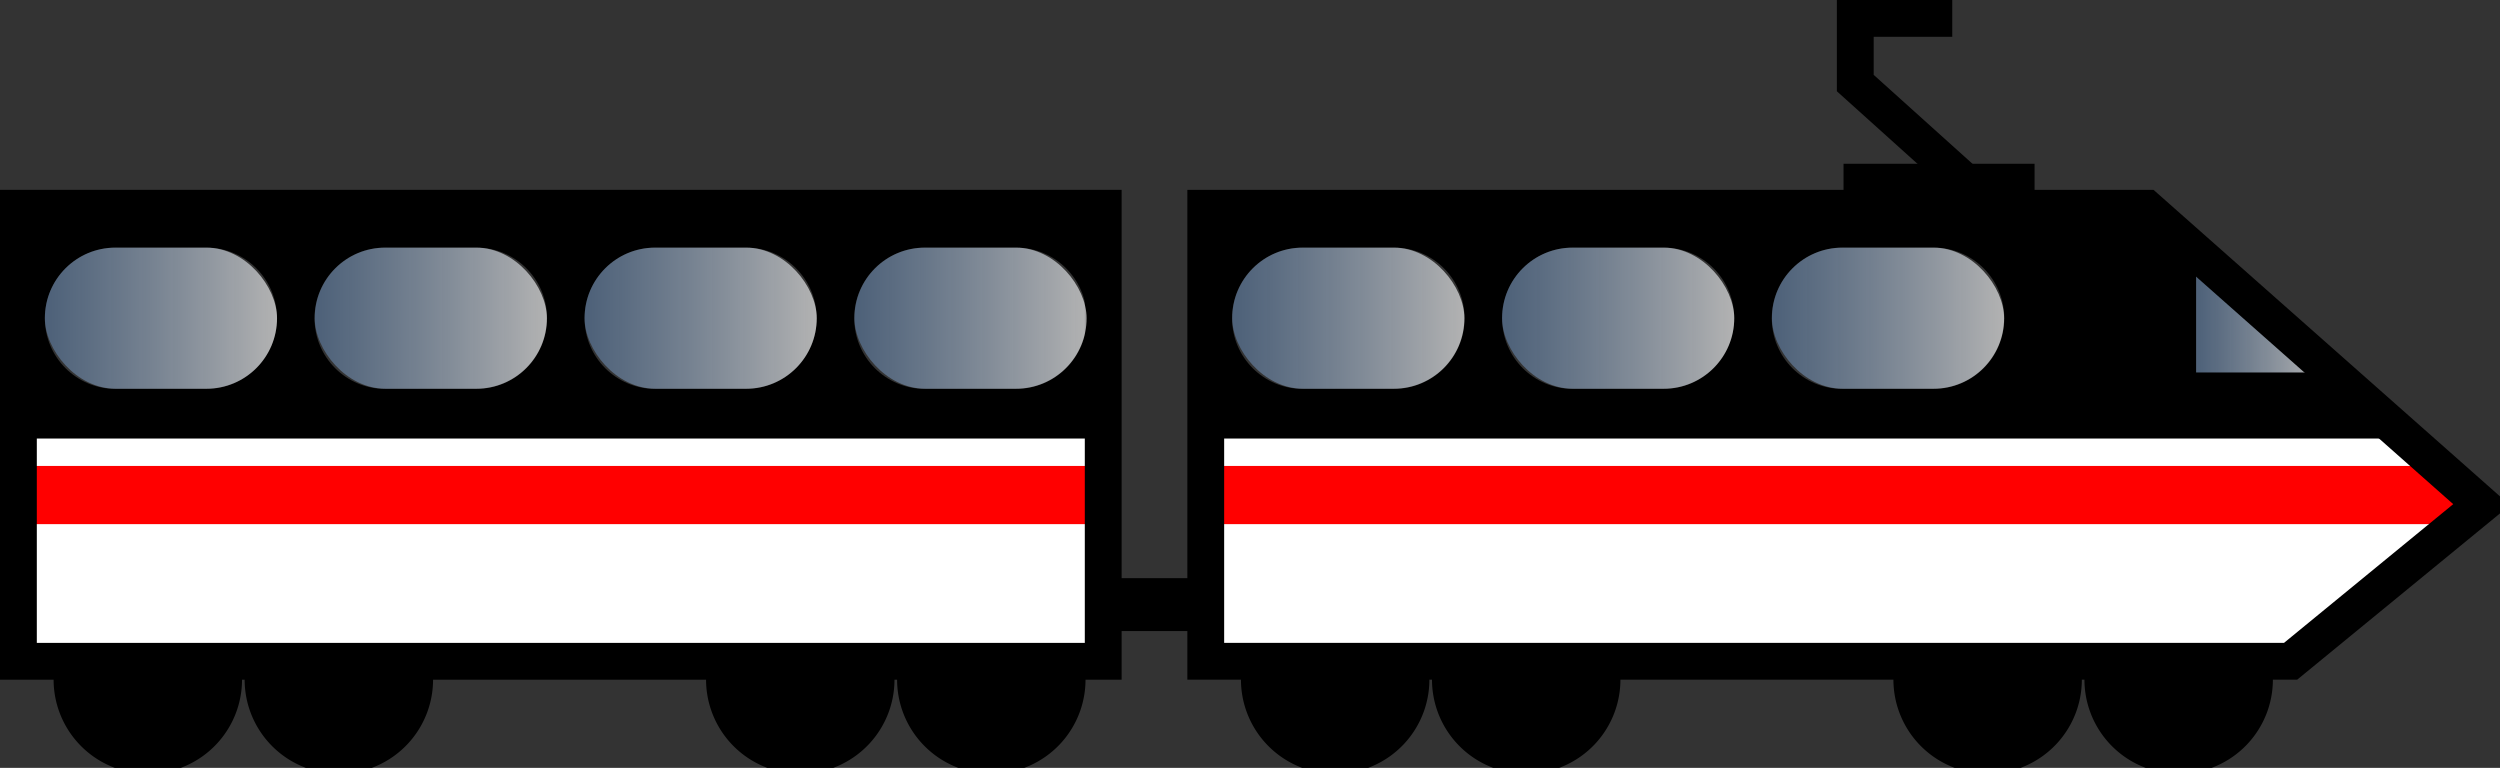 <svg xmlns="http://www.w3.org/2000/svg" xmlns:xlink="http://www.w3.org/1999/xlink" width="193.537" height="59.443" version="1.1"><rect width="100%" height="100%" fill="#333333" stroke="none"/><defs><linearGradient id="linearGradient3238"><stop id="stop3240" offset="0" stop-color="#6a93c5" stop-opacity=".478"/><stop id="stop3242" offset="1" stop-color="#fff" stop-opacity=".625"/></linearGradient><linearGradient id="linearGradient3345" x1="59.171" x2="62.525" y1="-11.099" y2="-11.099" gradientTransform="matrix(2.849,0,0,2.849,1.425,55.792)" gradientUnits="userSpaceOnUse" xlink:href="#linearGradient3238"/><linearGradient id="linearGradient3416" x1=".719" x2="7.027" y1="9.064" y2="9.064" gradientTransform="matrix(2.849,0,0,2.849,1.425,-1.193)" gradientUnits="userSpaceOnUse" xlink:href="#linearGradient3238"/><linearGradient id="linearGradient3421" x1="8.051" x2="14.359" y1="9.064" y2="9.064" gradientTransform="matrix(2.849,0,0,2.849,1.425,-1.193)" gradientUnits="userSpaceOnUse" xlink:href="#linearGradient3238"/><linearGradient id="linearGradient3425" x1="15.383" x2="21.691" y1="9.064" y2="9.064" gradientTransform="matrix(2.849,0,0,2.849,1.425,-1.193)" gradientUnits="userSpaceOnUse" xlink:href="#linearGradient3238"/><linearGradient id="linearGradient3429" x1="22.715" x2="29.023" y1="9.064" y2="9.064" gradientTransform="matrix(2.849,0,0,2.849,1.425,-1.193)" gradientUnits="userSpaceOnUse" xlink:href="#linearGradient3238"/><linearGradient id="linearGradient3443" x1=".719" x2="7.027" y1="9.064" y2="9.064" gradientUnits="userSpaceOnUse" xlink:href="#linearGradient3238"/><linearGradient id="linearGradient3445" x1="8.051" x2="14.359" y1="9.064" y2="9.064" gradientUnits="userSpaceOnUse" xlink:href="#linearGradient3238"/><linearGradient id="linearGradient3447" x1="15.383" x2="21.691" y1="9.064" y2="9.064" gradientUnits="userSpaceOnUse" xlink:href="#linearGradient3238"/><linearGradient id="linearGradient50" x1="15.383" x2="21.691" y1="9.064" y2="9.064" gradientTransform="matrix(2.849,0,0,2.849,93.343,-1.193)" gradientUnits="userSpaceOnUse" xlink:href="#linearGradient3238"/><linearGradient id="linearGradient53" x1="8.051" x2="14.359" y1="9.064" y2="9.064" gradientTransform="matrix(2.849,0,0,2.849,93.343,-1.193)" gradientUnits="userSpaceOnUse" xlink:href="#linearGradient3238"/><linearGradient id="linearGradient56" x1=".719" x2="7.027" y1="9.064" y2="9.064" gradientTransform="matrix(2.849,0,0,2.849,93.343,-1.193)" gradientUnits="userSpaceOnUse" xlink:href="#linearGradient3238"/></defs><rect width="11.831" height="4.095" x="83.787" y="44.758" ry="0"/><rect width="14.789" height="3.185" x="142.716" y="12.678" ry="0"/><path d="M 7.03,20.802 A 2.56,2.56 0 1 1 1.92,20.802 2.56,2.56 0 1 1 7.03,20.802 z" transform="matrix(2.849,0,0,2.849,-1.306,-7.109)"/><path d="M 7.03,20.802 A 2.56,2.56 0 1 1 1.92,20.802 2.56,2.56 0 1 1 7.03,20.802 z" transform="matrix(2.849,0,0,2.849,13.483,-7.109)"/><path d="M 7.03,20.802 A 2.56,2.56 0 1 1 1.92,20.802 2.56,2.56 0 1 1 7.03,20.802 z" transform="matrix(2.849,0,0,2.849,49.204,-7.109)"/><path d="M 7.03,20.802 A 2.56,2.56 0 1 1 1.92,20.802 2.56,2.56 0 1 1 7.03,20.802 z" transform="matrix(2.849,0,0,2.849,63.993,-7.109)"/><rect width="82.363" height="19.339" x="2.107" y="31.002" fill="#fff" ry="0"/><rect width="84.387" height="4.505" x=".908" y="36.071" fill="red" rx="0" ry="2.252"/><rect width="83.98" height="35.072" x="1.425" y="16.122" fill="none" stroke="#000" stroke-width="2.85" rx="0" ry="17.536"/><path d="M 1.412,17.138 1.412,33.95 84.912,33.95 84.912,17.138 1.412,17.138 z M 8.943,19.169 15.974,19.169 C 18.999,19.169 21.443,21.613 21.443,24.638 21.443,27.663 18.999,30.106 15.974,30.106 L 8.943,30.106 C 5.918,30.106 3.474,27.663 3.474,24.638 3.474,21.613 5.918,19.169 8.943,19.169 z M 29.818,19.169 36.88,19.169 C 39.906,19.169 42.349,21.613 42.349,24.638 42.349,27.663 39.906,30.106 36.88,30.106 L 29.818,30.106 C 26.793,30.106 24.349,27.663 24.349,24.638 24.349,21.613 26.793,19.169 29.818,19.169 z M 50.724,19.169 57.755,19.169 C 60.781,19.169 63.224,21.613 63.224,24.638 63.224,27.663 60.781,30.106 57.755,30.106 L 50.724,30.106 C 47.699,30.106 45.255,27.663 45.255,24.638 45.255,21.613 47.699,19.169 50.724,19.169 z M 71.599,19.169 78.662,19.169 C 81.687,19.169 84.13,21.613 84.13,24.638 84.13,27.663 81.687,30.106 78.662,30.106 L 71.599,30.106 C 68.574,30.106 66.13,27.663 66.13,24.638 66.13,21.613 68.574,19.169 71.599,19.169 z"/><path d="M 7.03,20.802 A 2.56,2.56 0 1 1 1.92,20.802 2.56,2.56 0 1 1 7.03,20.802 z" transform="matrix(2.849,0,0,2.849,90.613,-7.109)"/><path d="M 7.03,20.802 A 2.56,2.56 0 1 1 1.92,20.802 2.56,2.56 0 1 1 7.03,20.802 z" transform="matrix(2.849,0,0,2.849,105.402,-7.109)"/><path d="M 7.03,20.802 A 2.56,2.56 0 1 1 1.92,20.802 2.56,2.56 0 1 1 7.03,20.802 z" transform="matrix(2.849,0,0,2.849,141.123,-7.109)"/><path d="M 7.03,20.802 A 2.56,2.56 0 1 1 1.92,20.802 2.56,2.56 0 1 1 7.03,20.802 z" transform="matrix(2.849,0,0,2.849,155.912,-7.109)"/><path fill="#fff" d="M 94.026,31.002 185.649,32.583 191.239,39.661 176.389,50.342 94.026,50.342 94.026,31.002 z"/><path d="M 93.349,17.138 93.349,33.95 185.037,33.95 167.974,17.138 93.349,17.138 z M 100.849,19.169 107.912,19.169 C 110.937,19.169 113.38,21.613 113.38,24.638 113.38,27.663 110.937,30.106 107.912,30.106 L 100.849,30.106 C 97.824,30.106 95.38,27.663 95.38,24.638 95.38,21.613 97.824,19.169 100.849,19.169 z M 121.755,19.169 128.787,19.169 C 131.812,19.169 134.255,21.613 134.255,24.638 134.255,27.663 131.812,30.106 128.787,30.106 L 121.755,30.106 C 118.73,30.106 116.287,27.663 116.287,24.638 116.287,21.613 118.73,19.169 121.755,19.169 z M 142.63,19.169 149.693,19.169 C 152.718,19.169 155.162,21.613 155.162,24.638 155.162,27.663 152.718,30.106 149.693,30.106 L 142.63,30.106 C 139.605,30.106 137.162,27.663 137.162,24.638 137.162,21.613 139.605,19.169 142.63,19.169 z M 170.005,19.513 179.568,28.825 170.005,28.825 170.005,19.513 z"/><rect width="97.583" height="4.505" x="92.826" y="36.071" fill="red" rx="0" ry="2.252"/><path fill="url(#linearGradient3345)" stroke="none" d="M 179.574,28.832 170.018,28.832 170.018,19.503 179.574,28.832 z"/><path fill="none" stroke="#000" stroke-width="2.85" d="M 93.343,16.122 166.175,16.122 192.113,39.07 177.324,51.194 93.343,51.194 93.343,16.122 z"/><path fill="none" stroke="#000" stroke-width="2.85" d="M 152.727,14.621 143.626,6.43 143.626,1.425 151.134,1.425"/><rect width="17.974" height="10.921" x="3.472" y="19.171" fill="url(#linearGradient3416)" ry="5.461"/><rect width="17.974" height="10.921" x="24.363" y="19.171" fill="url(#linearGradient3421)" ry="5.461"/><rect width="17.974" height="10.921" x="45.254" y="19.171" fill="url(#linearGradient3425)" ry="5.461"/><rect width="17.974" height="10.921" x="66.145" y="19.171" fill="url(#linearGradient3429)" ry="5.461"/><rect width="17.974" height="10.921" x="95.391" y="19.171" fill="url(#linearGradient56)" ry="5.461"/><rect width="17.974" height="10.921" x="116.282" y="19.171" fill="url(#linearGradient53)" ry="5.461"/><rect width="17.974" height="10.921" x="137.173" y="19.171" fill="url(#linearGradient50)" ry="5.461"/></svg>